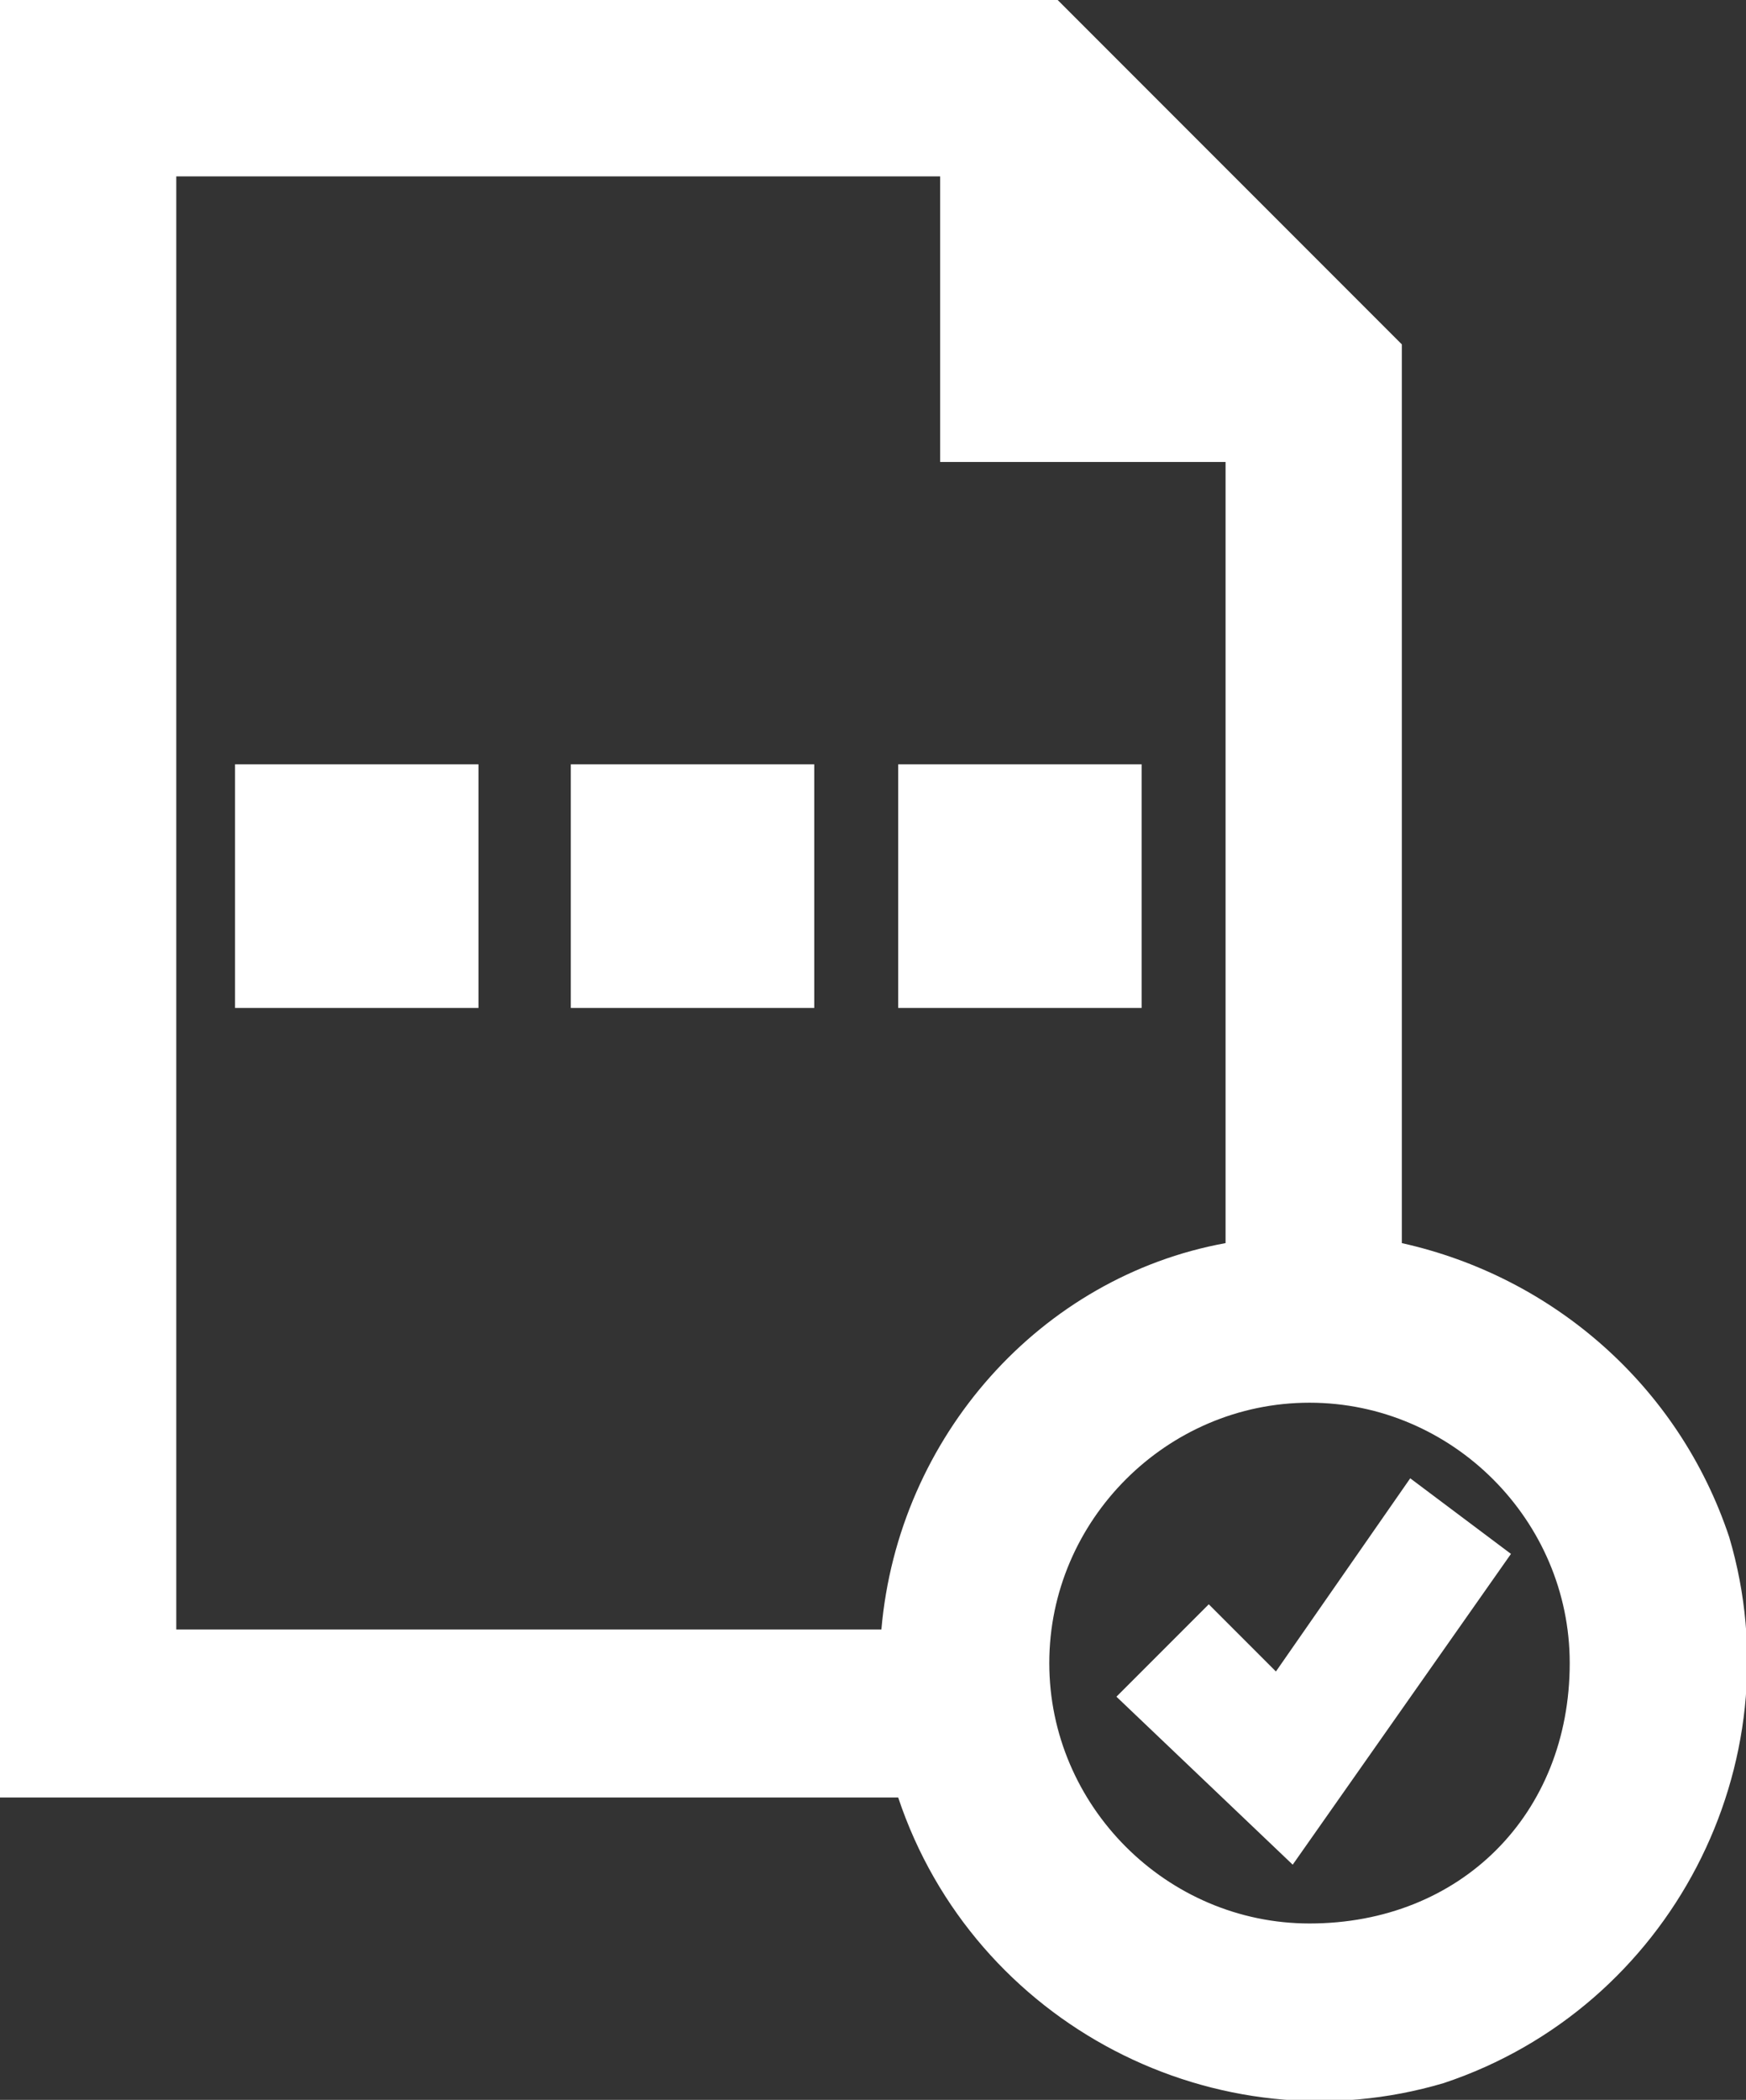 <?xml version="1.0" encoding="utf-8"?>
<!-- Generator: Adobe Illustrator 26.4.1, SVG Export Plug-In . SVG Version: 6.00 Build 0)  -->
<svg version="1.1" id="Layer_1" xmlns="http://www.w3.org/2000/svg" xmlns:xlink="http://www.w3.org/1999/xlink" x="0px" y="0px"
	 viewBox="0 0 20.8 25" style="enable-background:new 0 0 20.8 25;" xml:space="preserve">
<rect x="0" y="0" width="20.8" height="25" fill="#333333" stroke="none"/>
<style type="text/css">
	.st0{fill:#FFFFFF;}
</style>
<g id="ICON_ARTWORK">
	<path class="st0" d="M16.7,14.8V4.1L12.6,0H0v21.4h10.7c0.9,2.7,3.8,4.2,6.5,3.4c2.7-0.9,4.2-3.8,3.4-6.5
		C20,16.5,18.5,15.2,16.7,14.8L16.7,14.8z M15.6,22.9c-1.7,0-3.1-1.4-3.1-3.1c0-1.7,1.4-3.1,3.1-3.1c1.7,0,3.1,1.4,3.1,3.1
		C18.7,21.6,17.4,22.9,15.6,22.9z M2.1,2.1h9.1v3.4h3.4v9.3c-2.2,0.4-3.9,2.3-4.1,4.6H2.1V2.1z M2.8,9.1h2.9V12H2.8L2.8,9.1z
		 M6.8,9.1h2.9V12H6.8L6.8,9.1z M13.6,12h-2.9V9.1h2.9L13.6,12z M18,18.5l-2.6,3.7l-2.1-2l1.1-1.1l0.8,0.8l1.6-2.3L18,18.5z"/>
</g>
</svg>
